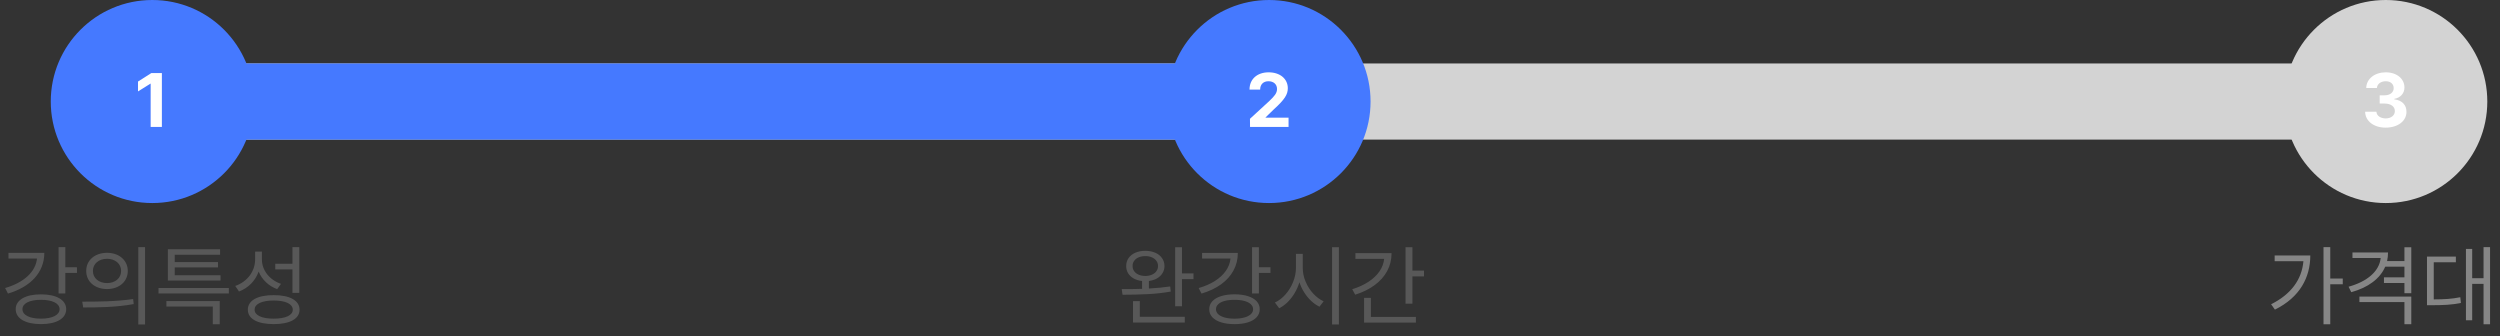 <svg width="394" height="53" viewBox="0 0 394 53" fill="none" xmlns="http://www.w3.org/2000/svg">
<rect x="0" y="0" width="394" height="53" fill="#333333" stroke="none"/>
<rect x="24" y="10" width="352" height="12" rx="6" fill="#D3D3D3"/>
<rect x="24" y="10" width="175.544" height="12" rx="6" fill="#4579FF"/>
<path d="M186.279 38.968V43.087H188.096V43.996H186.279V48.269H185.205V38.968H186.279ZM184.509 45.949C183.362 46.155 182.162 46.291 180.908 46.355C179.657 46.419 178.325 46.452 176.91 46.452L176.784 45.562H177.234C178.233 45.562 179.153 45.548 179.994 45.519V44.286C179.495 44.231 179.055 44.099 178.674 43.889C178.297 43.677 178.004 43.403 177.795 43.068C177.588 42.729 177.487 42.349 177.49 41.927C177.487 41.453 177.611 41.036 177.862 40.675C178.117 40.31 178.471 40.029 178.926 39.829C179.383 39.629 179.907 39.529 180.497 39.529C181.083 39.529 181.606 39.629 182.063 39.829C182.521 40.029 182.877 40.31 183.132 40.675C183.389 41.036 183.52 41.453 183.523 41.927C183.52 42.343 183.415 42.718 183.209 43.053C183.006 43.385 182.719 43.657 182.348 43.87C181.981 44.083 181.554 44.22 181.067 44.281V45.47C182.331 45.399 183.449 45.291 184.422 45.146L184.509 45.949ZM178.496 41.927C178.492 42.233 178.574 42.504 178.742 42.739C178.913 42.974 179.15 43.158 179.453 43.29C179.759 43.422 180.107 43.49 180.497 43.493C180.89 43.49 181.238 43.422 181.541 43.29C181.844 43.158 182.079 42.974 182.247 42.739C182.418 42.504 182.505 42.233 182.508 41.927C182.505 41.617 182.418 41.345 182.247 41.11C182.079 40.871 181.844 40.688 181.541 40.559C181.238 40.427 180.89 40.361 180.497 40.361C180.107 40.361 179.759 40.427 179.453 40.559C179.15 40.688 178.913 40.871 178.742 41.11C178.574 41.345 178.492 41.617 178.496 41.927ZM178.563 47.457H179.636V49.932H186.723V50.831H178.563V47.457ZM198.398 38.959V42.12H200.225V43.01H198.398V46.249H197.324V38.959H198.398ZM195.081 39.858C195.081 40.876 194.851 41.806 194.39 42.647C193.932 43.488 193.275 44.215 192.418 44.827C191.564 45.437 190.544 45.917 189.358 46.268L188.913 45.398C189.889 45.114 190.74 44.744 191.465 44.286C192.19 43.825 192.764 43.295 193.186 42.695C193.608 42.096 193.855 41.447 193.926 40.747H189.445V39.858H195.081ZM194.559 46.384C195.368 46.384 196.071 46.479 196.667 46.669C197.266 46.856 197.727 47.127 198.05 47.481C198.372 47.833 198.533 48.25 198.533 48.733C198.533 49.217 198.372 49.636 198.05 49.99C197.727 50.345 197.266 50.616 196.667 50.803C196.071 50.989 195.368 51.083 194.559 51.083C193.754 51.083 193.049 50.988 192.447 50.798C191.847 50.611 191.385 50.342 191.059 49.99C190.734 49.636 190.573 49.217 190.576 48.733C190.573 48.253 190.734 47.836 191.059 47.481C191.385 47.127 191.847 46.856 192.447 46.669C193.049 46.479 193.754 46.384 194.559 46.384ZM194.559 50.222C195.149 50.222 195.665 50.161 196.106 50.039C196.548 49.916 196.888 49.744 197.126 49.521C197.368 49.296 197.489 49.033 197.489 48.733C197.489 48.431 197.368 48.168 197.126 47.945C196.888 47.72 196.548 47.547 196.106 47.428C195.665 47.309 195.149 47.251 194.559 47.254C193.966 47.251 193.449 47.309 193.007 47.428C192.569 47.547 192.231 47.72 191.992 47.945C191.754 48.168 191.636 48.431 191.639 48.733C191.636 49.033 191.754 49.296 191.992 49.521C192.231 49.744 192.571 49.916 193.012 50.039C193.454 50.161 193.969 50.222 194.559 50.222ZM209.936 51.131V38.959H211.01V51.131H209.936ZM205.315 42.227C205.312 42.945 205.458 43.659 205.755 44.368C206.051 45.077 206.451 45.707 206.954 46.258C207.46 46.806 208.009 47.215 208.602 47.486L207.945 48.337C207.487 48.111 207.054 47.809 206.644 47.428C206.235 47.045 205.871 46.602 205.552 46.099C205.233 45.596 204.978 45.059 204.788 44.489C204.601 45.095 204.348 45.665 204.029 46.2C203.713 46.732 203.347 47.203 202.932 47.612C202.516 48.021 202.073 48.343 201.602 48.579L200.925 47.68C201.525 47.402 202.078 46.98 202.584 46.413C203.09 45.843 203.491 45.19 203.787 44.455C204.087 43.72 204.238 42.977 204.242 42.227V40.012H205.315V42.227ZM222.597 38.959V42.652H224.424V43.561H222.597V47.854H221.514V38.959H222.597ZM219.31 39.896C219.31 40.925 219.078 41.867 218.613 42.724C218.149 43.578 217.487 44.32 216.627 44.948C215.769 45.577 214.752 46.075 213.576 46.442L213.112 45.581C214.085 45.279 214.936 44.89 215.665 44.416C216.393 43.94 216.97 43.395 217.395 42.782C217.821 42.167 218.07 41.505 218.144 40.796H213.615V39.896H219.31ZM214.978 46.945H216.051V49.952H223.148V50.841H214.978V46.945Z" fill="#585858"/>
<path d="M367.249 38.953H366.183V51.107H367.249V44.805H369.218V43.902H367.249V38.953ZM357.925 47.949L358.526 48.797C362.484 46.842 364.098 43.704 364.104 40.266H358.485V41.168H363.018C362.771 44.046 361.062 46.391 357.925 47.949ZM376.354 39.787H370.749V40.662H375.199C374.98 42.74 373.101 44.367 370.134 45.188L370.558 46.049C373.183 45.331 375.09 43.943 375.91 42.029H378.938V43.711H375.712V44.6H378.938V46.213H380.019V38.967H378.938V41.141H376.204C376.3 40.71 376.354 40.259 376.354 39.787ZM371.843 47.607H378.938V51.094H380.019V46.746H371.843V47.607ZM392.433 38.953H391.407V43.848H389.616V39.227H388.632V50.478H389.616V44.736H391.407V51.107H392.433V38.953ZM382.493 48.1H383.272C385.139 48.093 386.376 48.045 387.839 47.744L387.743 46.842C386.39 47.115 385.234 47.177 383.56 47.184V41.332H387.046V40.443H382.493V48.1Z" fill="#868686"/>
<path d="M10.295 38.953H9.229V46.254H10.295V43.014H12.127V42.125H10.295V38.953ZM0.807 45.393L1.258 46.268C4.799 45.222 6.979 42.952 6.986 39.855H1.34V40.744H5.831C5.612 42.856 3.739 44.545 0.807 45.393ZM2.475 48.728C2.468 50.205 4.033 51.08 6.453 51.08C8.894 51.08 10.432 50.205 10.432 48.728C10.432 47.273 8.894 46.384 6.453 46.391C4.033 46.384 2.468 47.273 2.475 48.728ZM3.541 48.728C3.527 47.812 4.669 47.245 6.453 47.252C8.237 47.245 9.393 47.812 9.393 48.728C9.393 49.645 8.237 50.226 6.453 50.219C4.669 50.226 3.527 49.645 3.541 48.728ZM16.871 39.842C14.95 39.849 13.583 41.011 13.59 42.699C13.583 44.395 14.95 45.55 16.871 45.557C18.778 45.55 20.132 44.395 20.139 42.699C20.132 41.011 18.778 39.849 16.871 39.842ZM12.961 47.539L13.111 48.455C15.299 48.455 18.286 48.441 21.068 47.922L20.986 47.129C18.3 47.525 15.203 47.546 12.961 47.539ZM14.643 42.699C14.636 41.571 15.572 40.785 16.871 40.785C18.156 40.785 19.093 41.571 19.086 42.699C19.093 43.834 18.156 44.613 16.871 44.613C15.572 44.613 14.636 43.834 14.643 42.699ZM21.793 51.135H22.859V38.953H21.793V51.135ZM36.066 45.393H24.979V46.254H36.066V45.393ZM26.223 48.305H33.537V51.107H34.631V47.443H26.223V48.305ZM26.455 44.217H34.754V43.383H27.535V42.139H34.357V41.305H27.535V40.143H34.685V39.281H26.455V44.217ZM41.275 40.867V39.65H40.209V40.908C40.195 42.795 38.951 44.408 37.078 45.065L37.666 45.94C39.136 45.386 40.243 44.258 40.763 42.802C41.289 44.08 42.342 45.071 43.682 45.57L44.283 44.736C42.499 44.128 41.262 42.603 41.275 40.867ZM39.06 48.81C39.054 50.26 40.605 51.08 43.135 51.08C45.657 51.08 47.209 50.26 47.209 48.81C47.209 47.348 45.657 46.507 43.135 46.514C40.605 46.507 39.054 47.348 39.06 48.81ZM40.127 48.81C40.12 47.901 41.269 47.361 43.135 47.361C44.994 47.361 46.143 47.901 46.143 48.81C46.143 49.692 44.994 50.226 43.135 50.219C41.269 50.226 40.12 49.692 40.127 48.81ZM43.381 42.453H46.088V46.158H47.168V38.953H46.088V41.565H43.381V42.453Z" fill="#585858"/>
<circle cx="24" cy="16" r="16" fill="#4579FF"/>
<circle cx="200" cy="16" r="16" fill="#4579FF"/>
<circle cx="376" cy="16" r="16" fill="#D3D3D3"/>
<path d="M197.006 20H203.076V18.547H199.455V18.5L200.744 17.246C202.49 15.664 202.959 14.873 202.959 13.906C202.959 12.435 201.752 11.398 199.936 11.398C198.148 11.398 196.918 12.459 196.924 14.117H198.6C198.594 13.303 199.115 12.799 199.912 12.805C200.691 12.799 201.26 13.268 201.26 14.023C201.26 14.697 200.832 15.166 200.041 15.922L196.994 18.723L197.006 20Z" fill="white"/>
<path d="M375.977 20.117C377.893 20.117 379.27 19.074 379.258 17.621C379.27 16.561 378.584 15.805 377.336 15.652V15.582C378.285 15.412 378.947 14.738 378.941 13.789C378.947 12.447 377.77 11.398 376 11.398C374.26 11.398 372.947 12.412 372.918 13.871H374.605C374.635 13.221 375.25 12.799 376 12.805C376.75 12.799 377.248 13.244 377.242 13.895C377.248 14.562 376.662 15.02 375.824 15.02H375.039V16.32H375.824C376.82 16.326 377.436 16.812 377.43 17.504C377.436 18.189 376.832 18.658 375.988 18.664C375.168 18.658 374.553 18.242 374.523 17.609H372.742C372.777 19.092 374.113 20.117 375.977 20.117Z" fill="white"/>
<path d="M25.512 11.516H23.848L21.75 12.852V14.41L23.695 13.191H23.742V20H25.512V11.516Z" fill="white"/>
</svg>
